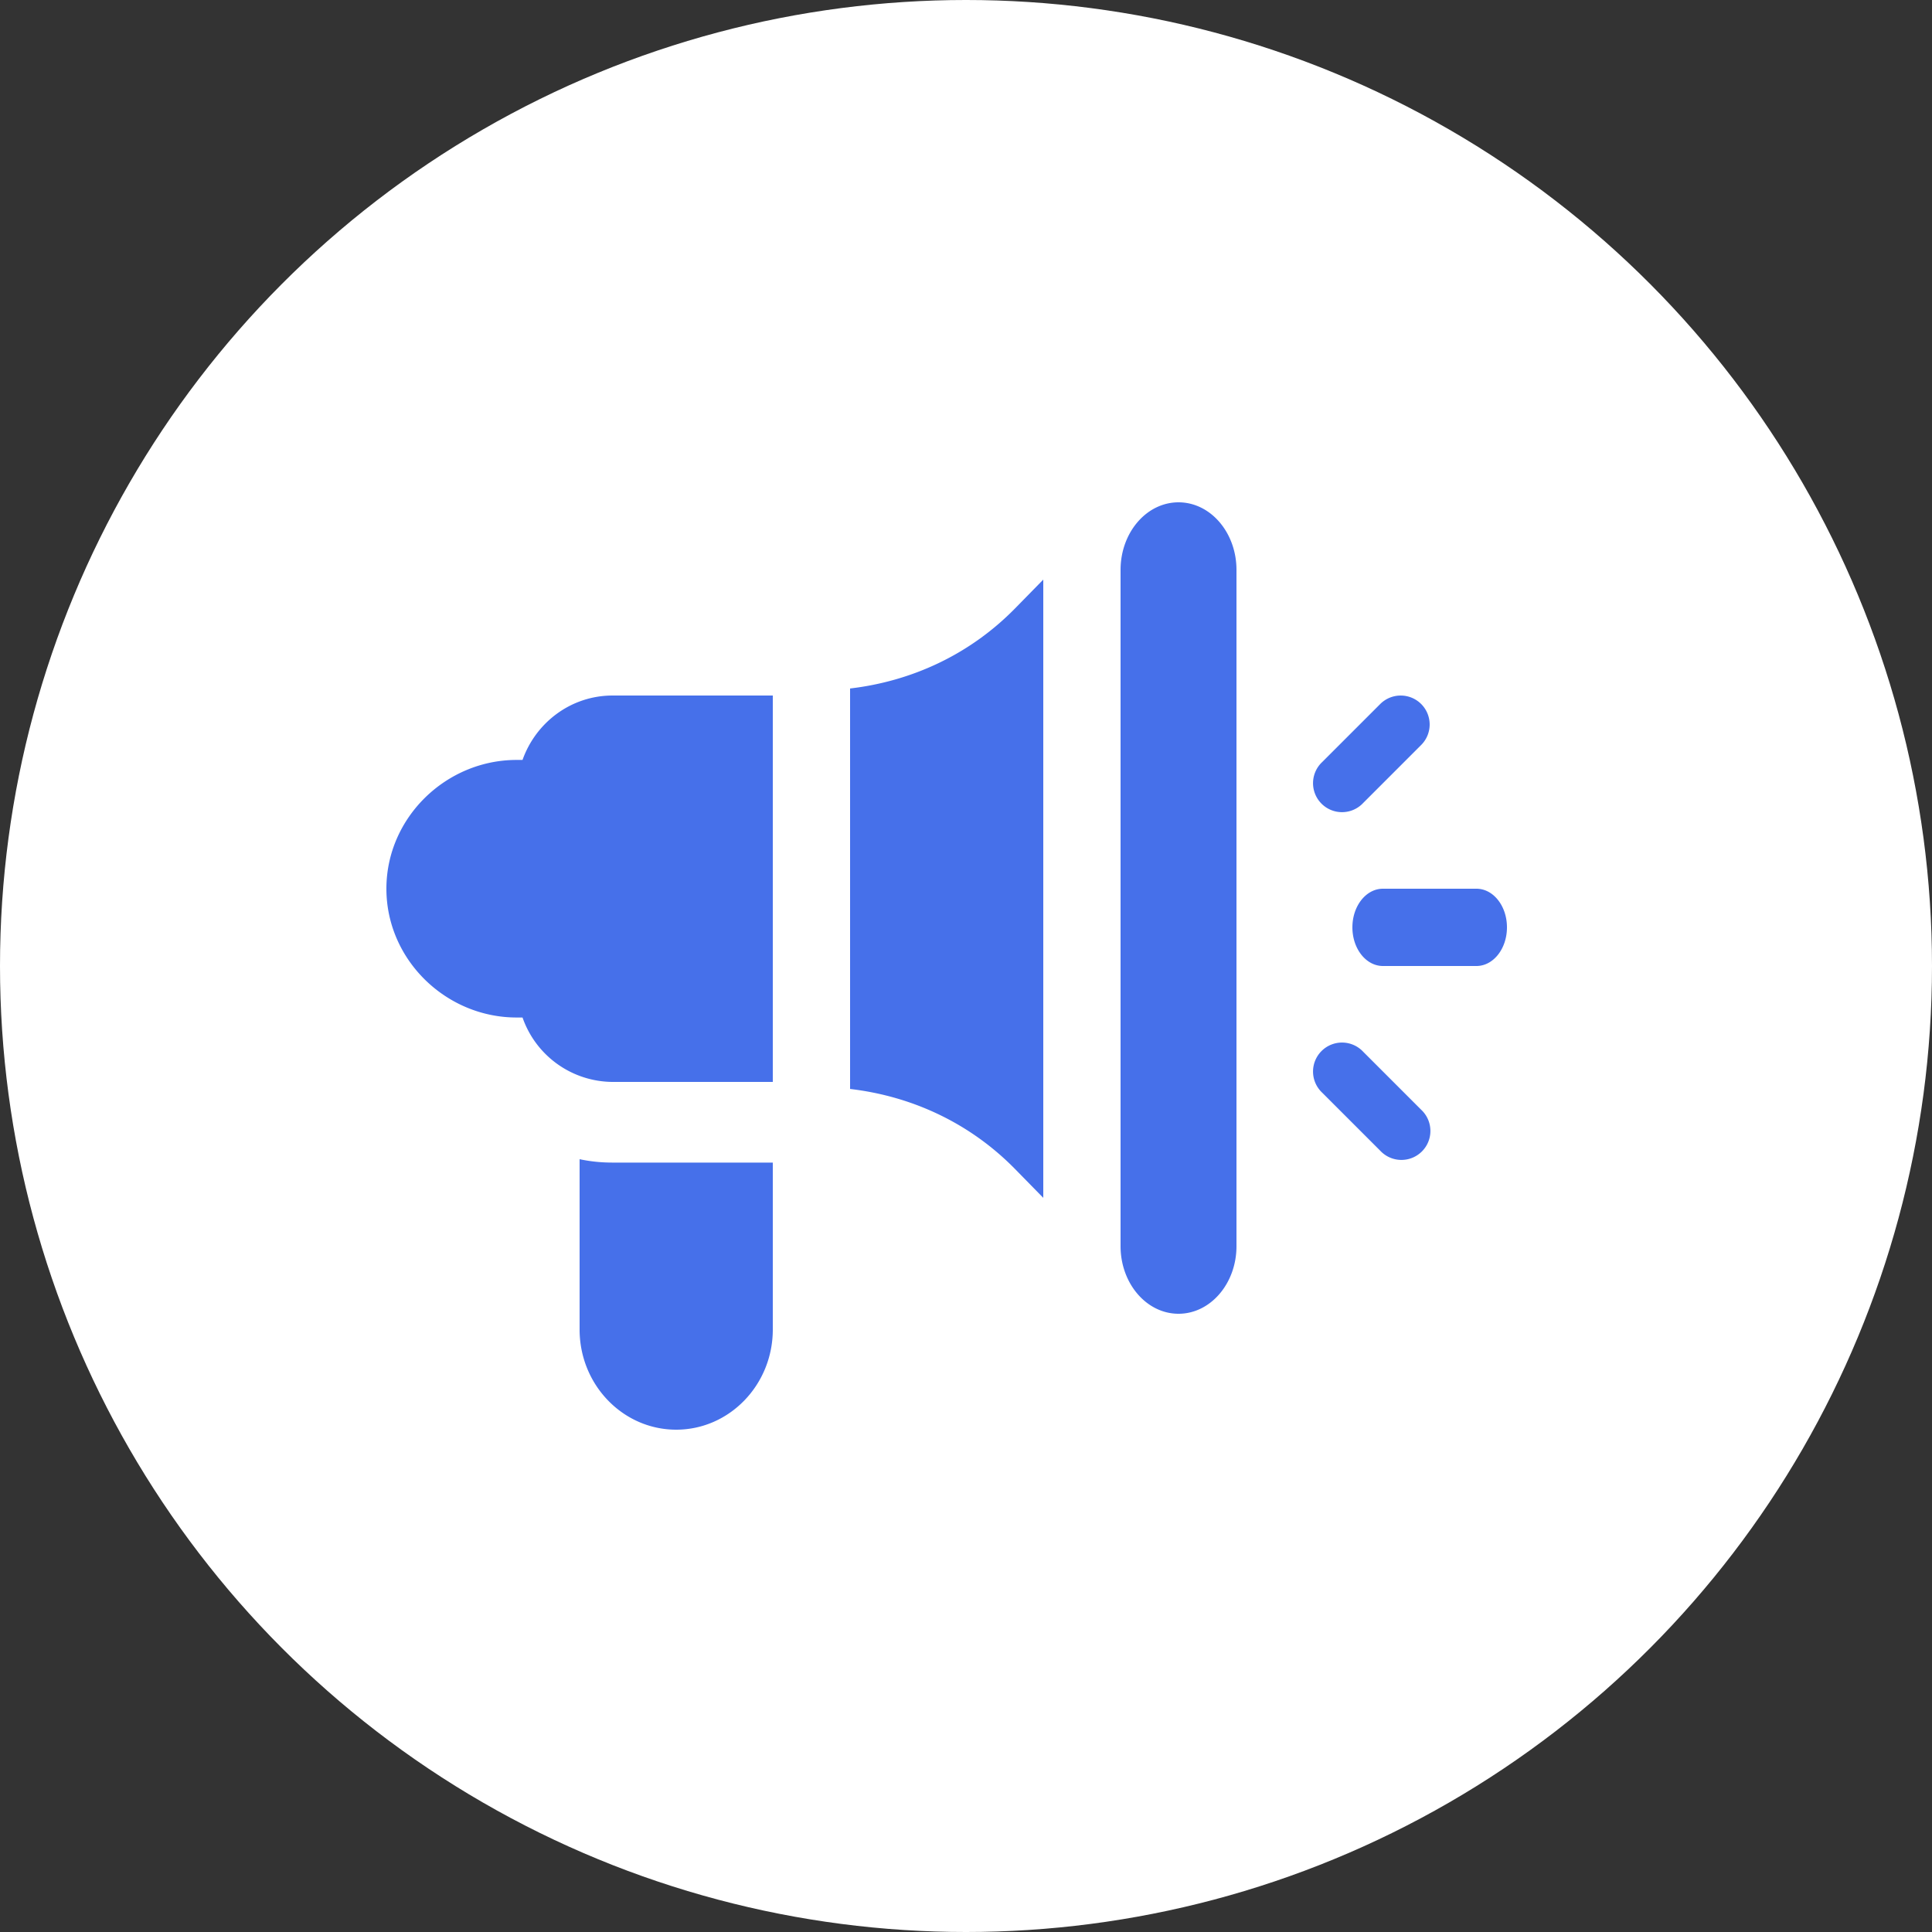 <svg xmlns="http://www.w3.org/2000/svg" width="50" height="50" viewBox="0 0 50 50">
    <rect x="0" y="0" width="50" height="50" fill="#333333" stroke="none"/>
    <g fill="none" fill-rule="evenodd">
        <circle cx="25" cy="25" r="25" fill="#FFF"/>
        <g fill="#4670EA" fill-rule="nonzero">
            <path d="M38.21 23h-2.42c-.437 0-.79.447-.79 1 0 .553.353 1 .79 1h2.42c.437 0 .79-.447.79-1 0-.553-.353-1-.79-1zM36.78 28.72l-1.5-1.5a.75.75 0 1 0-1.06 1.06l1.5 1.5a.75.75 0 1 0 1.06-1.06zM36.78 18.22a.75.75 0 0 0-1.06 0l-1.5 1.5a.75.75 0 1 0 1.06 1.06l1.5-1.5a.75.75 0 0 0 0-1.06zM15.856 18c-1.079 0-1.99.699-2.333 1.667h-.153C11.542 19.667 10 21.162 10 23s1.542 3.333 3.37 3.333h.153A2.483 2.483 0 0 0 15.856 28H20V18h-4.144zM30.5 13c-.828 0-1.5.783-1.5 1.75v17.5c0 .966.672 1.75 1.5 1.75s1.5-.784 1.5-1.75v-17.5c0-.967-.672-1.75-1.5-1.75zM15.833 30.087c-.285 0-.564-.03-.833-.087v4.408C15 35.838 16.121 37 17.5 37s2.5-1.163 2.5-2.592v-4.32h-4.167zM26.268 15.747c-1.163 1.185-2.66 1.882-4.268 2.071v10.364c1.609.189 3.105.886 4.268 2.071L27 31V15l-.732.747z"/>
        </g>
    </g>
</svg>
